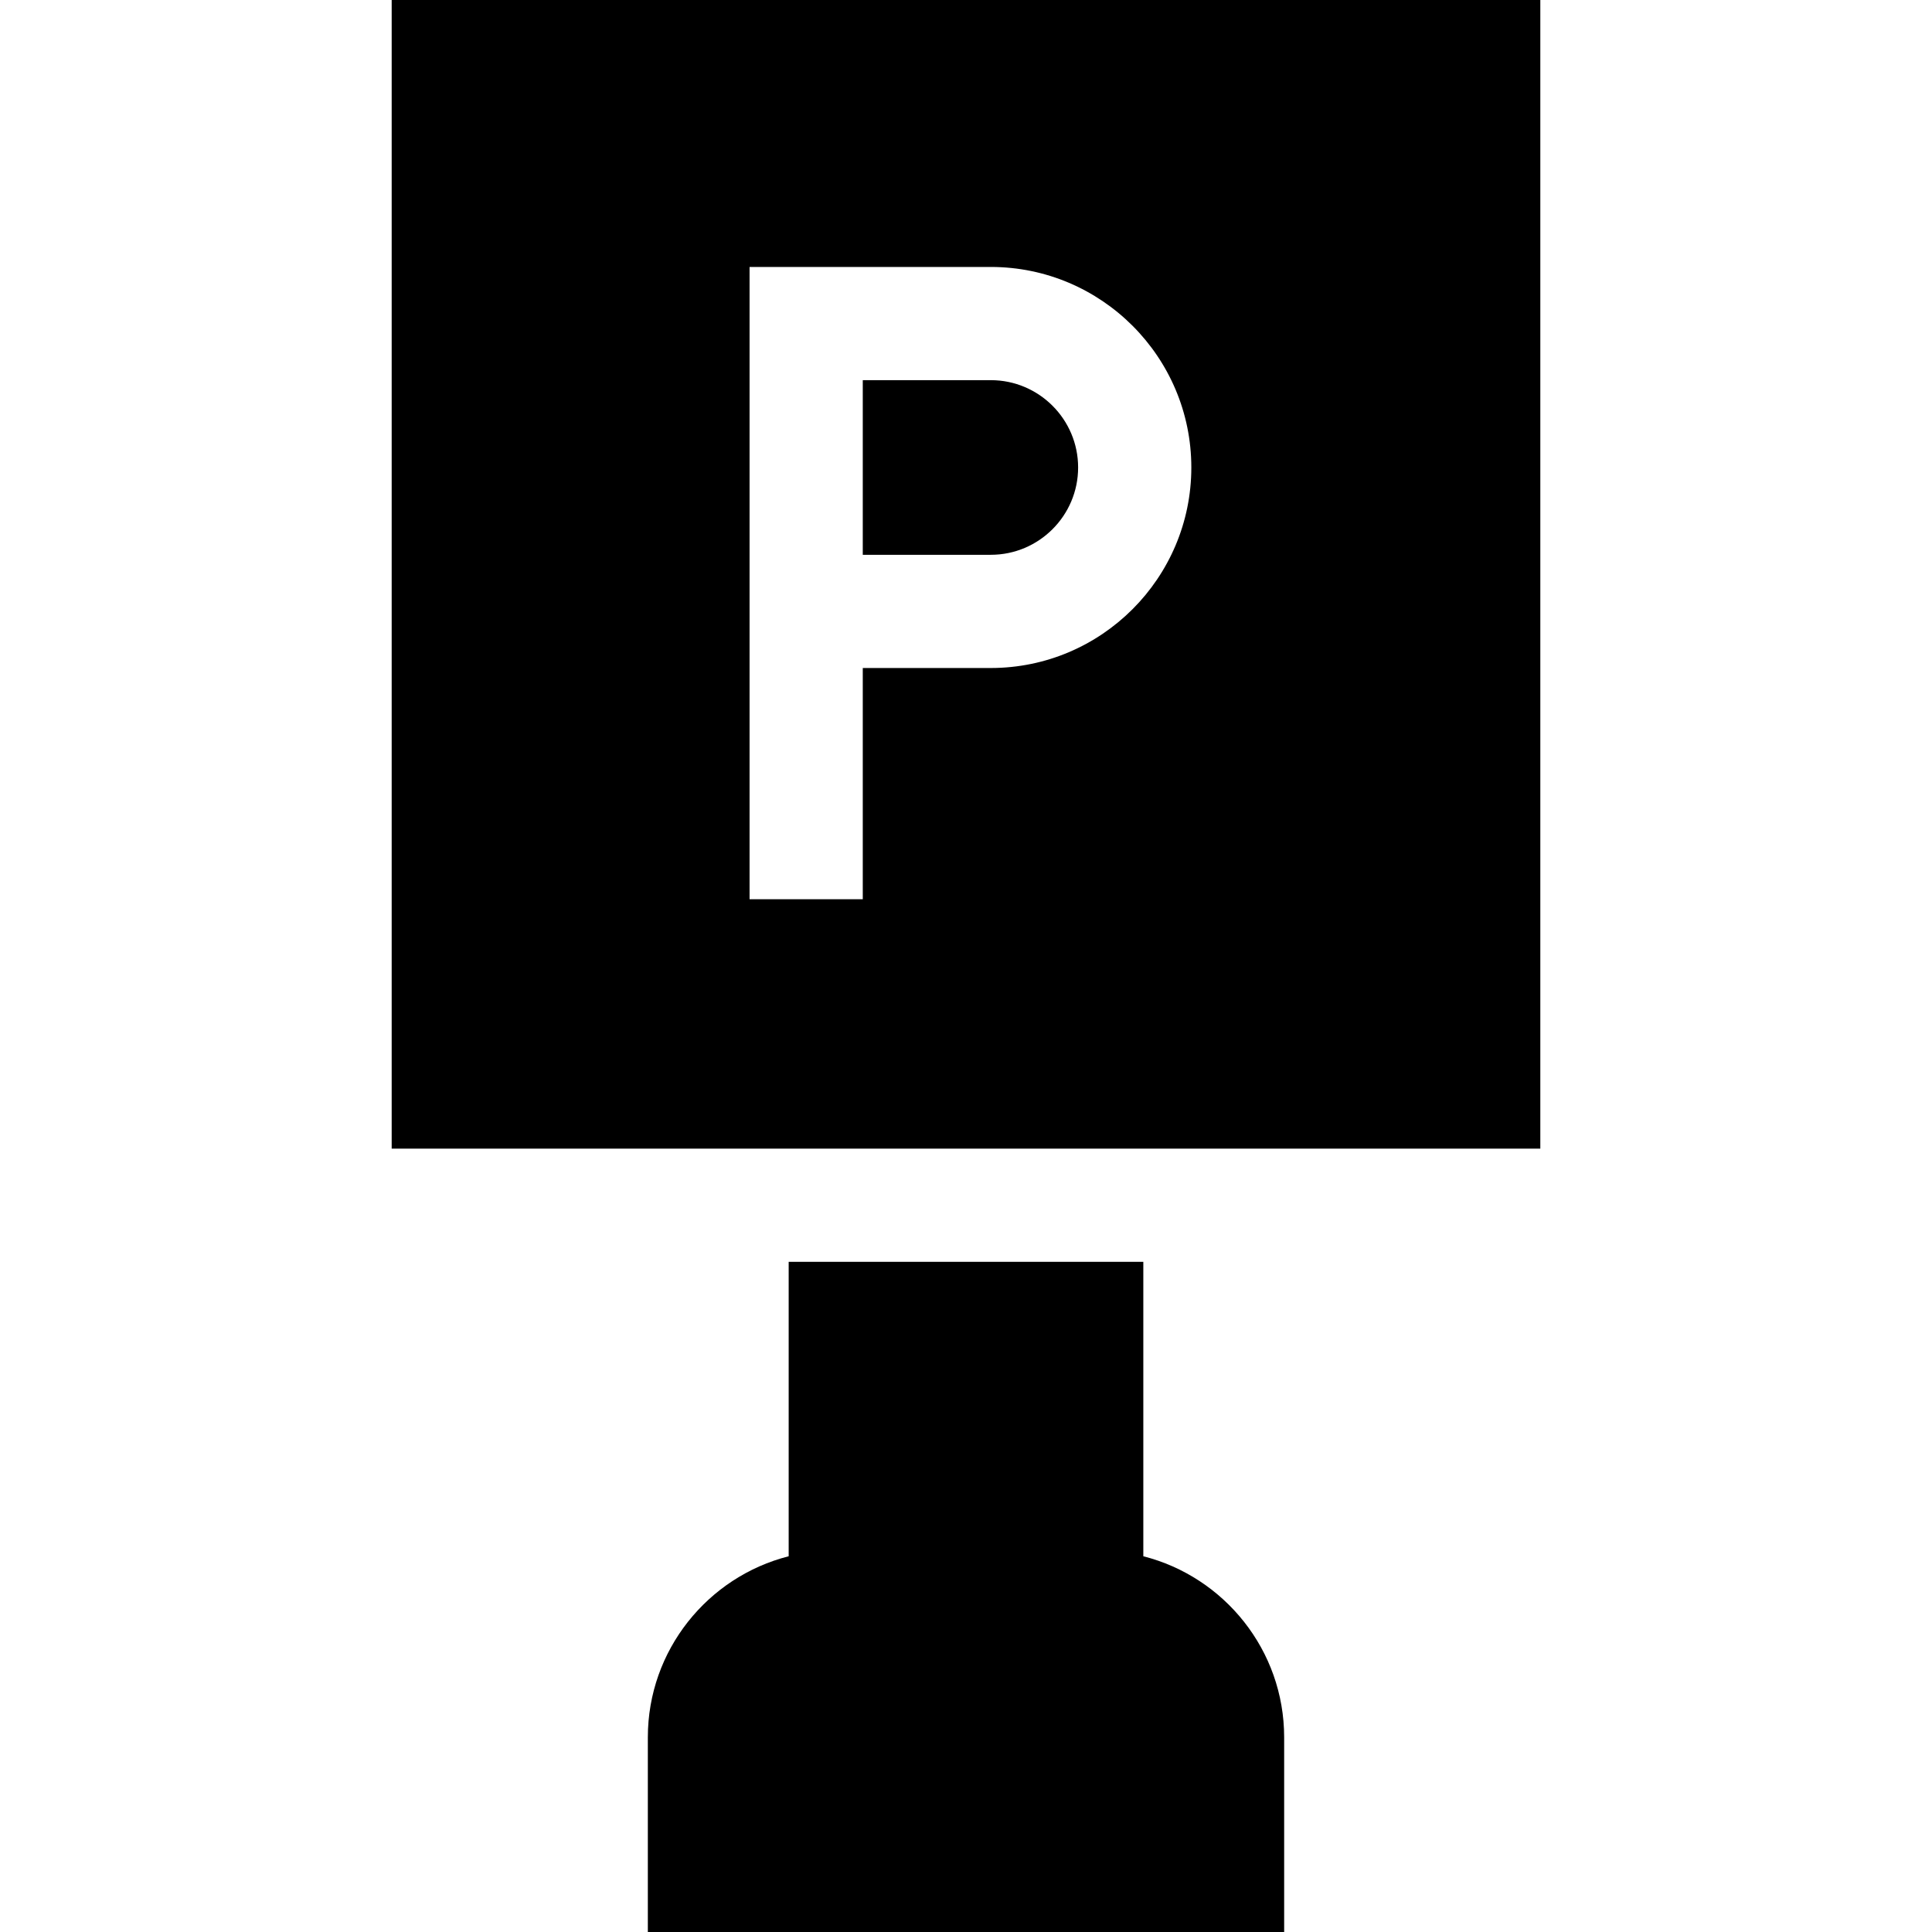 <svg id="Layer_1" enable-background="new 0 0 511.975 511.975" height="512" viewBox="0 0 511.975 511.975" width="512" xmlns="http://www.w3.org/2000/svg"><path d="m285.699 123.88c0-12.759-10.38-23.139-23.139-23.139h-33.927v46.278h33.927c12.759.001 23.139-10.38 23.139-23.139z"/><path d="m208.997 334.386v78.021c-21.424 5.441-37.321 24.888-37.321 47.981v51.587h168.623v-51.587c0-23.093-15.897-42.54-37.321-47.982v-78.02z"/><path d="m408.179 304.384v-304.384h-304.384v304.384zm-145.619-127.364h-33.927v61.278h-30v-167.556h63.927c29.301 0 53.139 23.838 53.139 53.139s-23.838 53.139-53.139 53.139z"/></svg>